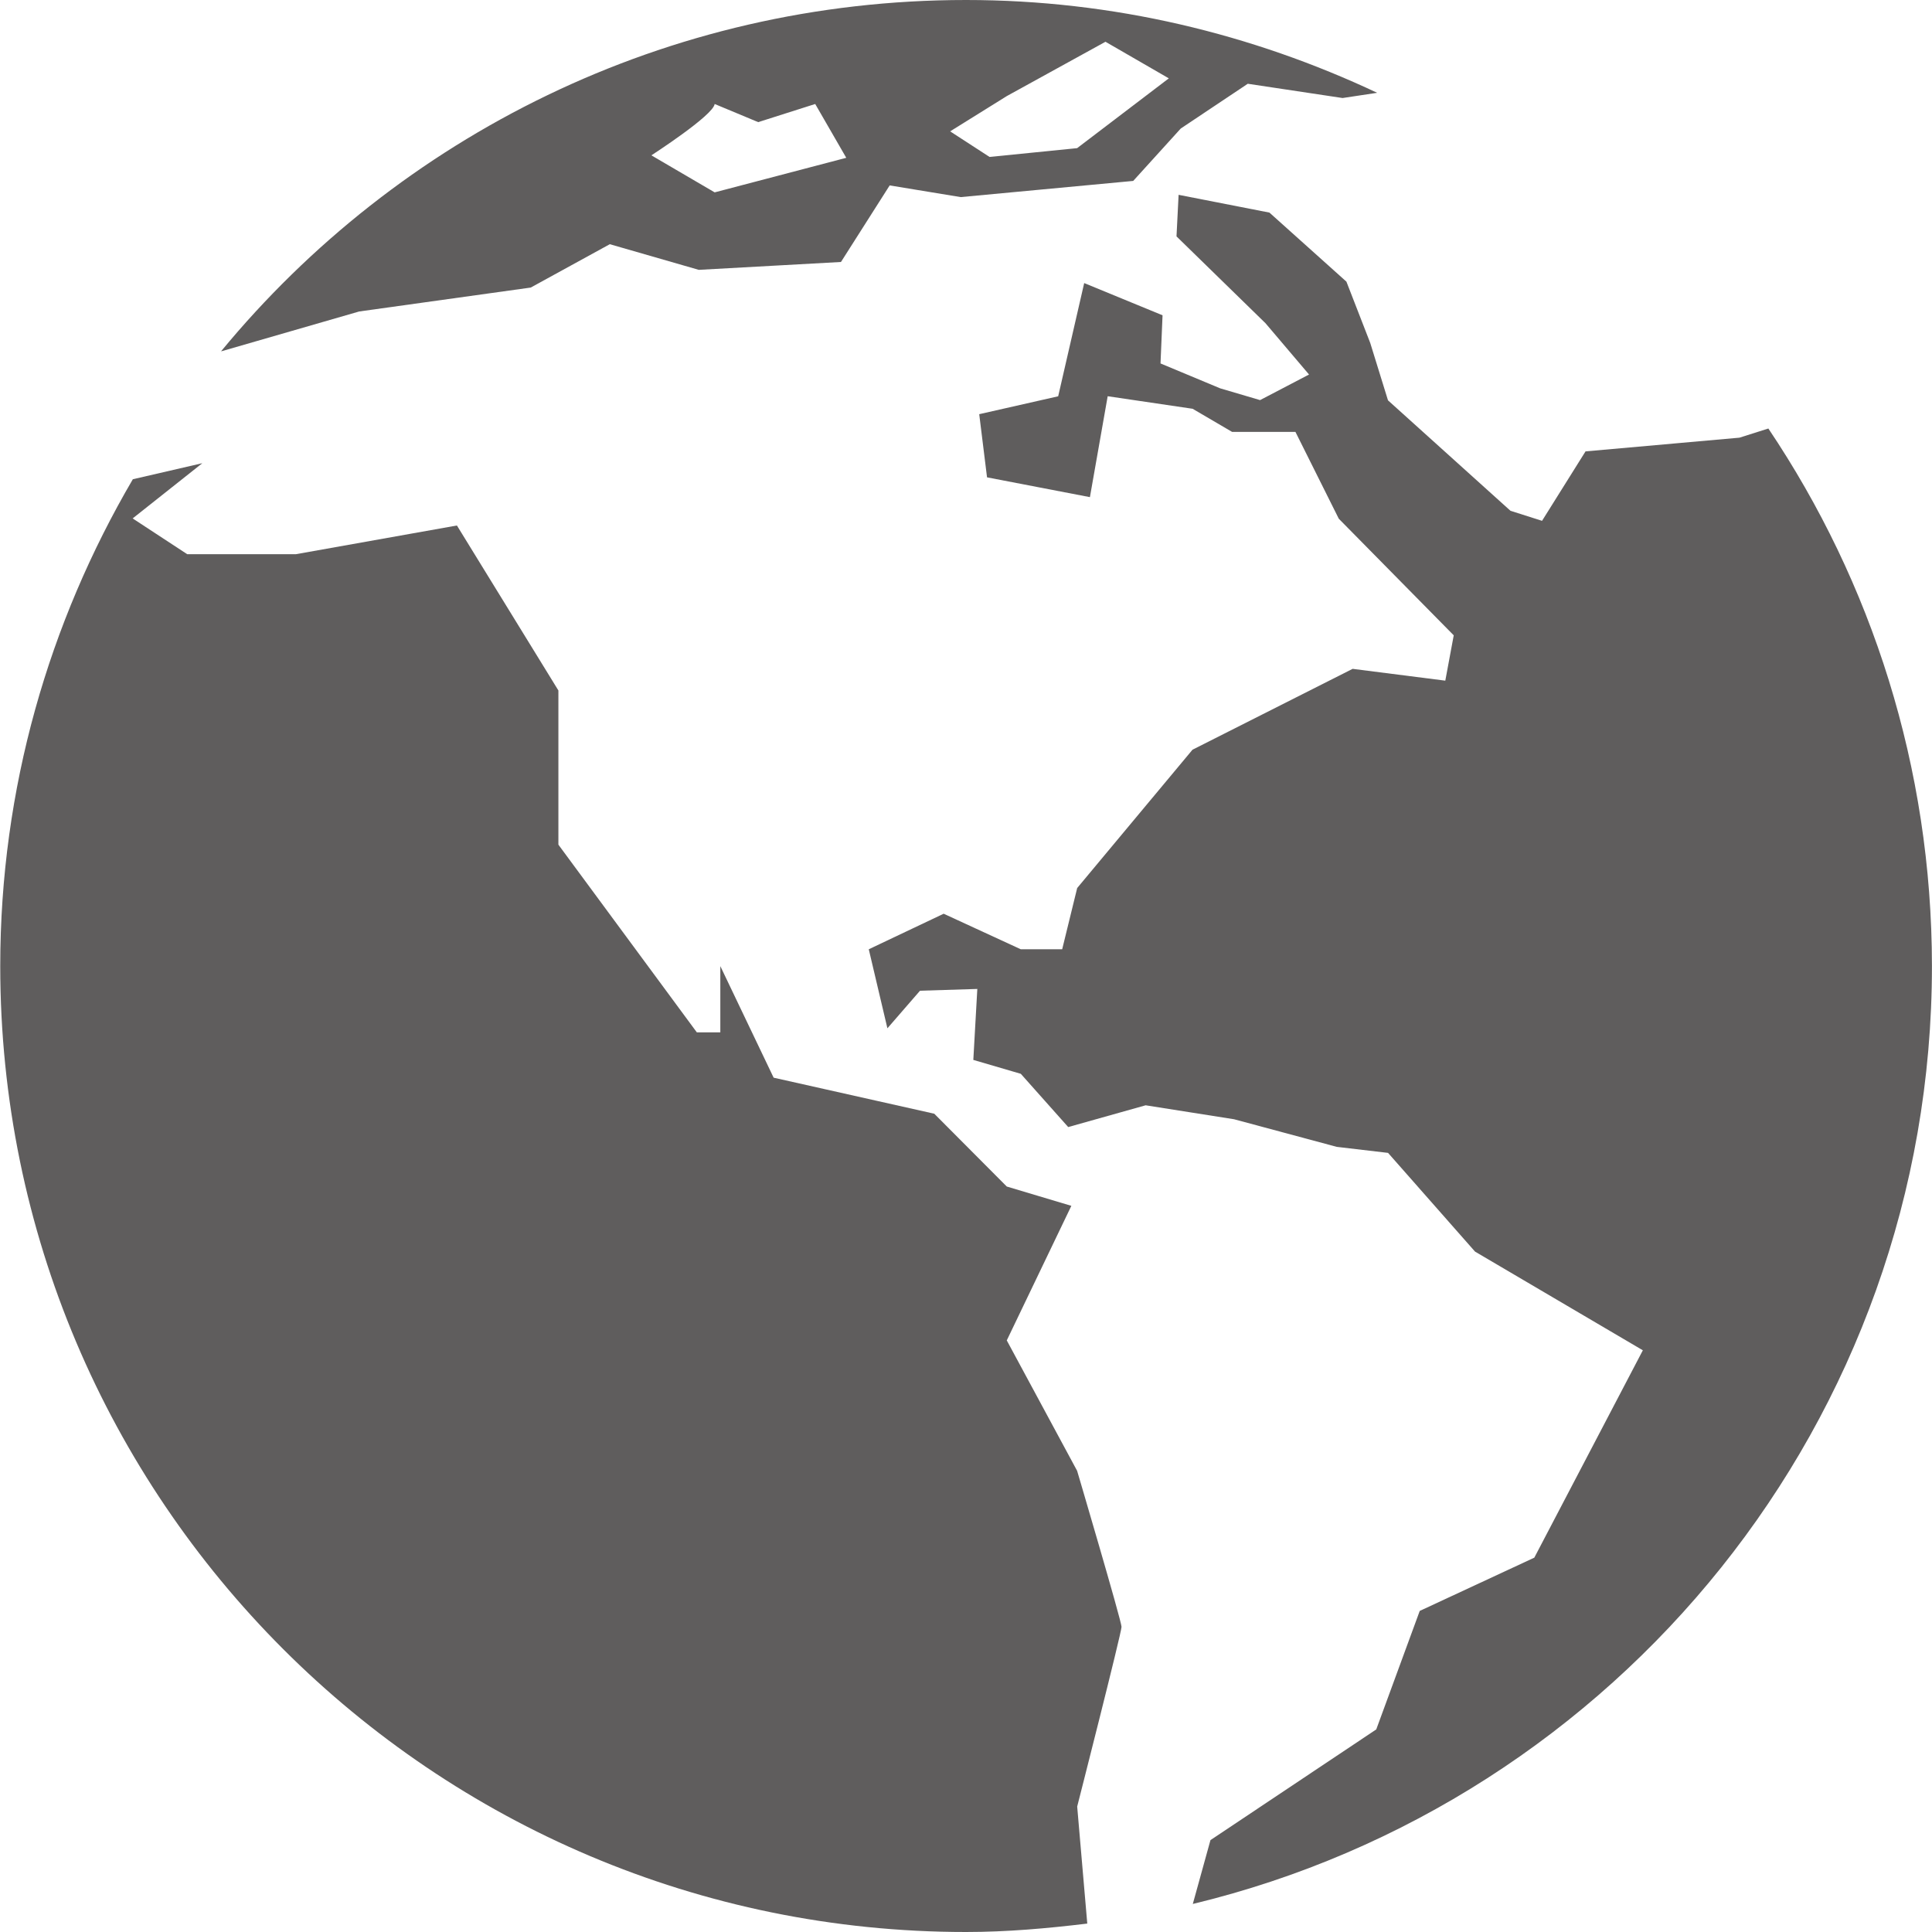 <?xml version="1.0"?>
<svg xmlns="http://www.w3.org/2000/svg" xmlns:xlink="http://www.w3.org/1999/xlink" version="1.1" id="Capa_1" x="0px" y="0px" width="512px" height="512px" viewBox="0 0 31.416 31.416" style="enable-background:new 0 0 31.416 31.416;" xml:space="preserve" class=""><g><g>
	<g>
		<path d="M28.755,6.968l-0.47,0.149L25.782,7.34l-0.707,1.129l-0.513-0.163L22.57,6.51l-0.289-0.934L21.894,4.58l-1.252-1.123    l-1.477-0.289l-0.034,0.676l1.447,1.412l0.708,0.834L20.49,6.506l-0.648-0.191L18.871,5.91l0.033-0.783l-1.274-0.524l-0.423,1.841    l-1.284,0.291l0.127,1.027l1.673,0.322l0.289-1.641l1.381,0.204l0.642,0.376h1.03l0.705,1.412l1.869,1.896l-0.137,0.737    l-1.507-0.192l-2.604,1.315l-1.875,2.249l-0.244,0.996h-0.673l-1.254-0.578l-1.218,0.578l0.303,1.285l0.53-0.611l0.932-0.029    l-0.065,1.154l0.772,0.226l0.771,0.866l1.259-0.354l1.438,0.227l1.67,0.449l0.834,0.098l1.414,1.605l2.729,1.605l-1.765,3.372    l-1.863,0.866l-0.707,1.927l-2.696,1.8l-0.287,1.038c6.892-1.66,12.019-7.851,12.019-15.253    C31.413,12.474,30.433,9.465,28.755,6.968z" data-original="#000000" class="active-path" data-old_color="#000000" fill="#5F5D5D"/>
		<path d="M17.515,23.917l-1.144-2.121l1.05-2.188l-1.05-0.314l-1.179-1.184l-2.612-0.586l-0.867-1.814v1.077h-0.382l-2.251-3.052    v-2.507L7.43,8.545L4.81,9.012H3.045L2.157,8.43L3.29,7.532L2.16,7.793c-1.362,2.326-2.156,5.025-2.156,7.916    c0,8.673,7.031,15.707,15.705,15.707c0.668,0,1.323-0.059,1.971-0.137l-0.164-1.903c0,0,0.721-2.826,0.721-2.922    C18.236,26.357,17.515,23.917,17.515,23.917z" data-original="#000000" class="active-path" data-old_color="#000000" fill="#5F5D5D"/>
		<path d="M5.84,5.065l2.79-0.389l1.286-0.705l1.447,0.417l2.312-0.128l0.792-1.245l1.155,0.19l2.805-0.263L19.2,2.09l1.09-0.728    l1.542,0.232l0.562-0.085C20.363,0.553,18.103,0,15.708,0C10.833,0,6.474,2.222,3.596,5.711h0.008L5.84,5.065z M16.372,1.562    l1.604-0.883l1.03,0.595l-1.491,1.135l-1.424,0.143l-0.641-0.416L16.372,1.562z M11.621,1.691l0.708,0.295l0.927-0.295    l0.505,0.875l-2.14,0.562l-1.029-0.602C10.591,2.526,11.598,1.878,11.621,1.691z" data-original="#000000" class="active-path" data-old_color="#000000" fill="#5F5D5D"/>
	</g>
</g></g> </svg>
